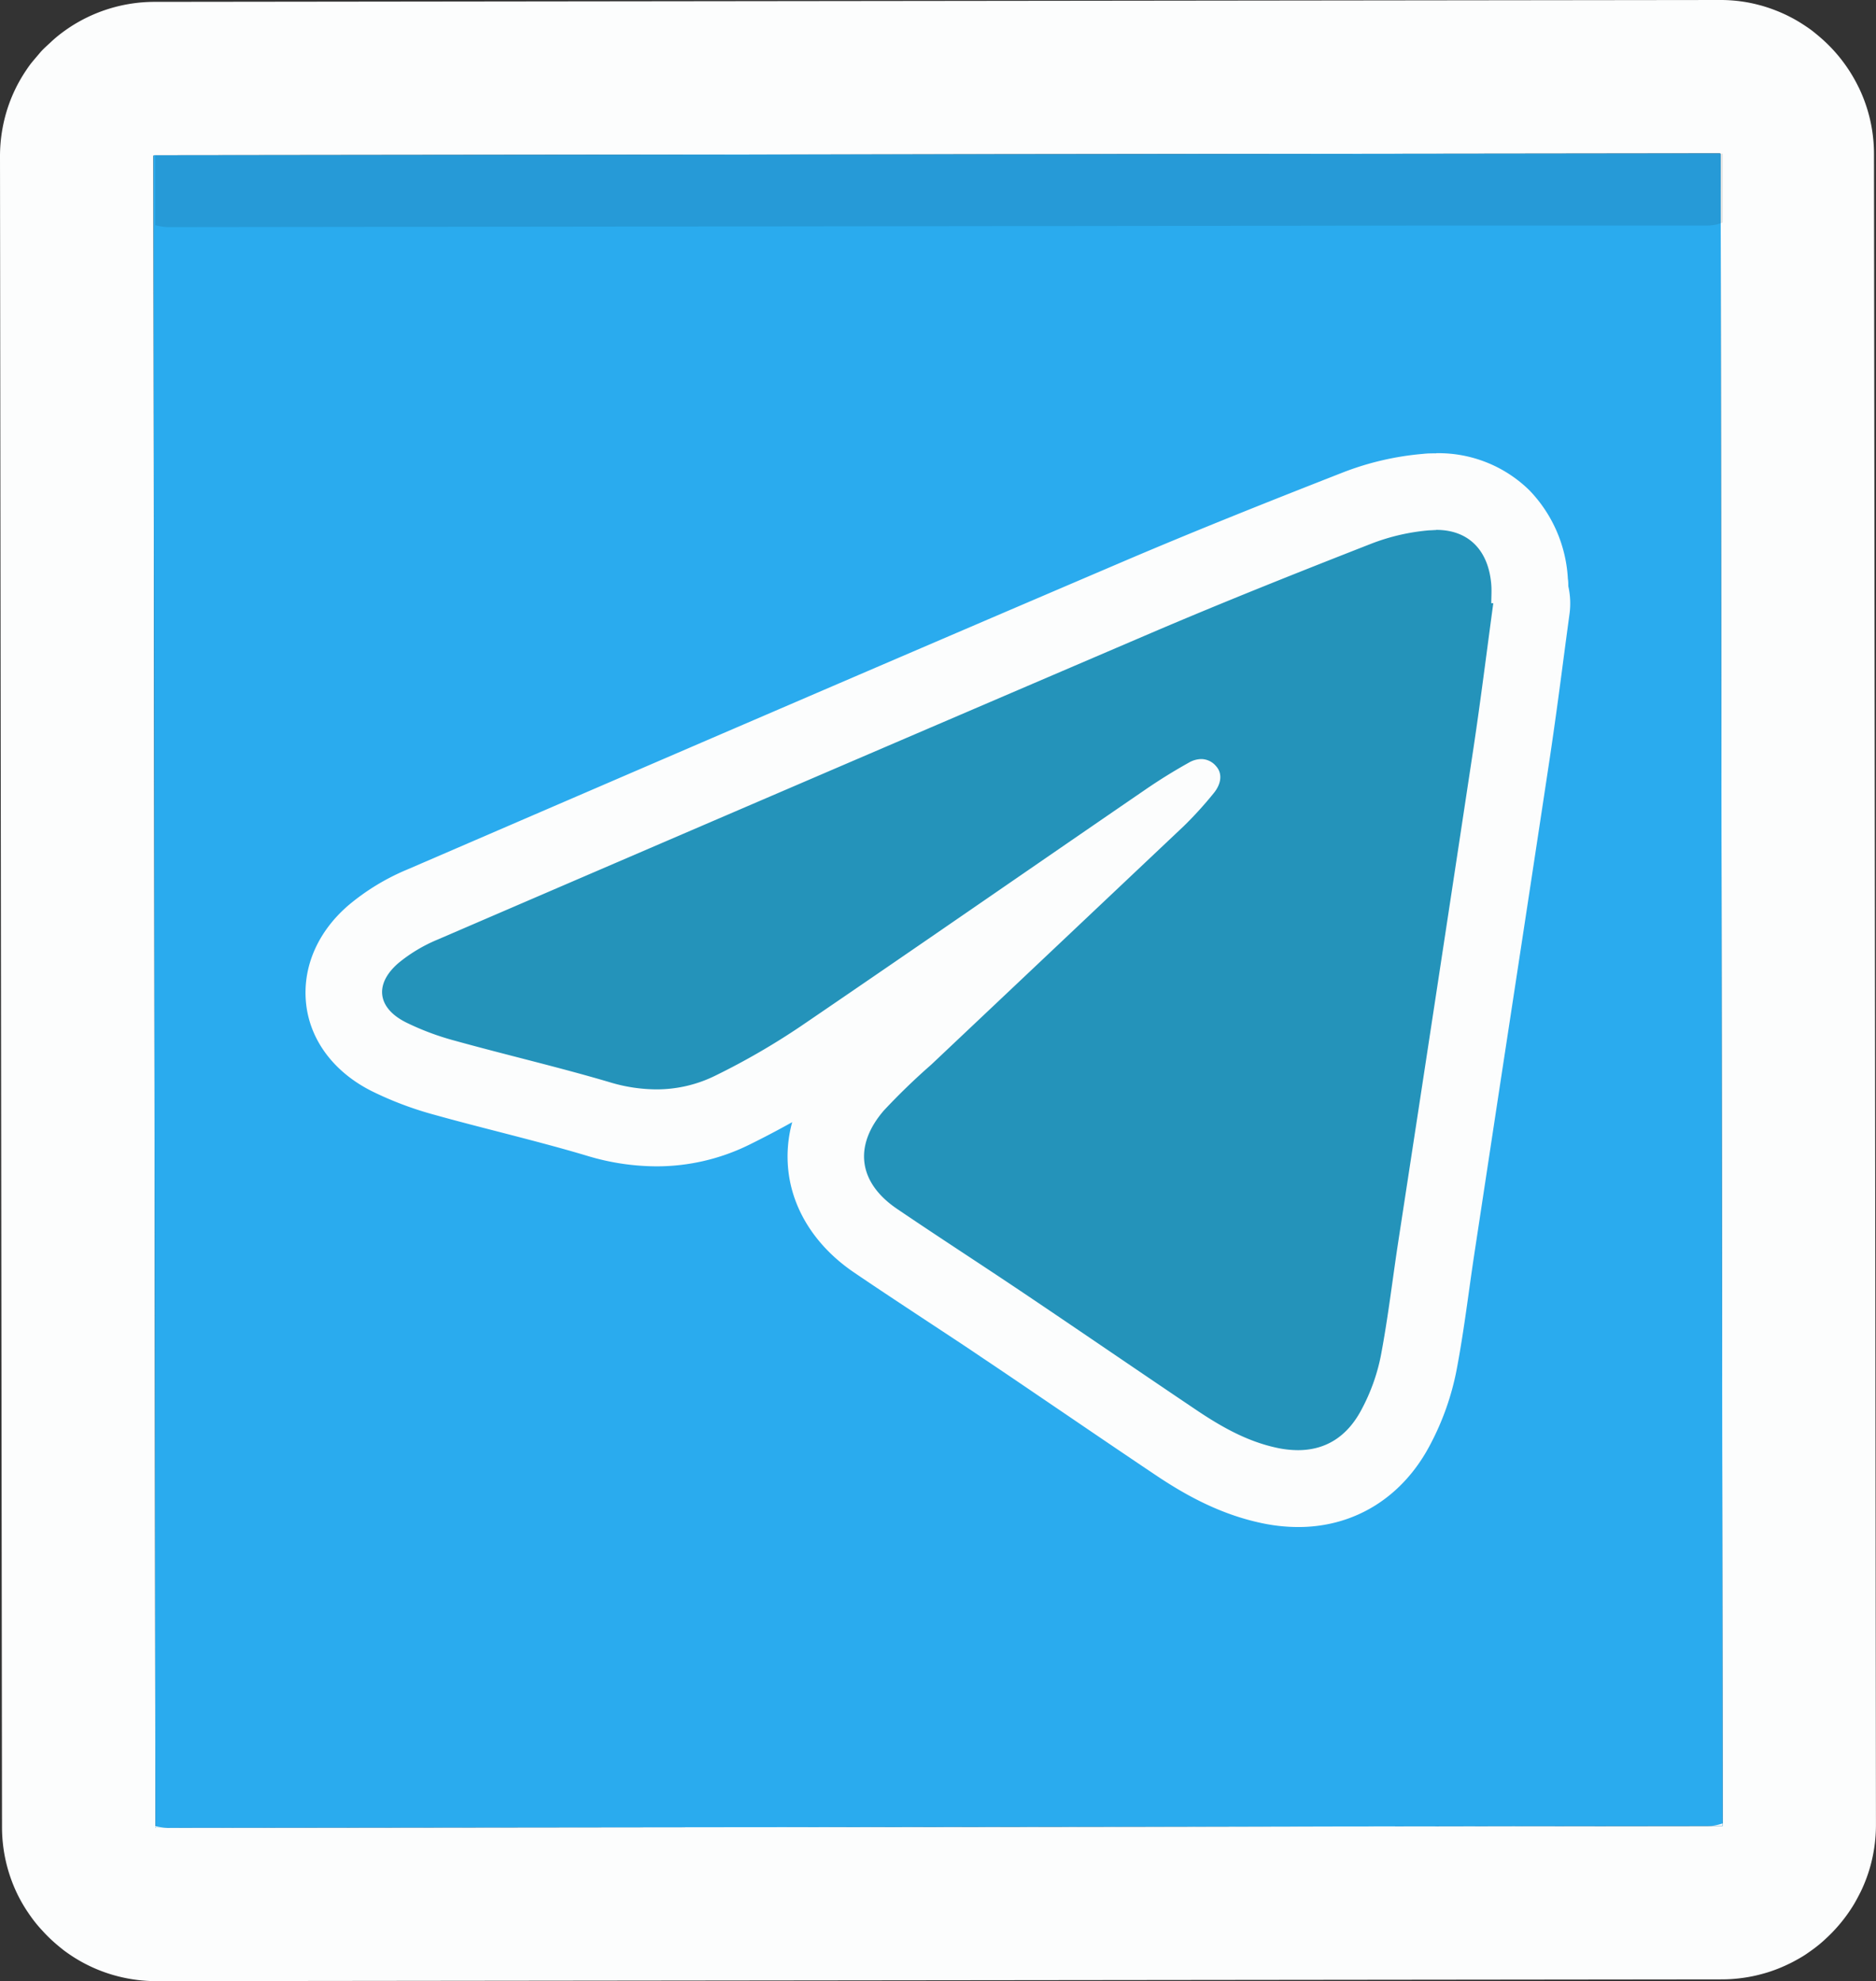 <svg xmlns="http://www.w3.org/2000/svg" viewBox="0 0 391.42 413.39"><rect x="0" y="0" width="391.42" height="413.39" fill="#333333" stroke="none"/><defs><style>.cls-1{fill:#fcfdfd;}.cls-2{fill:#2aabee;}.cls-3{fill:#ccf;}.cls-4{opacity:0.1;}.cls-5{fill:#2493ba;}</style></defs><g id="Calque_2" data-name="Calque 2"><g id="Calque_1-2" data-name="Calque 1"><path class="cls-1" d="M387.8,18.23c-.45-.94-.95-1.85-1.49-2.74a32.44,32.44,0,0,0-5.9-7.14c-.77-.69-1.56-1.35-2.39-2-.42-.31-.84-.61-1.27-.89-.86-.58-1.74-1.12-2.66-1.62-.46-.24-.92-.48-1.39-.71a33.32,33.32,0,0,0-4.39-1.72c-.51-.16-1-.3-1.53-.43a29.77,29.77,0,0,0-3.15-.64A31.79,31.79,0,0,0,358.72,0L32.21.39a32.22,32.22,0,0,0-18,5.53c-.42.29-.85.59-1.26.9-.83.62-1.62,1.28-2.38,2S9,10.22,8.35,11s-1.35,1.56-2,2.39c-.31.42-.61.84-.89,1.27A31.62,31.62,0,0,0,1,24.61a32.48,32.48,0,0,0-1,8.06L.42,381.18a32.07,32.07,0,0,0,3.19,14,31.63,31.63,0,0,0,2.33,4c.29.43.59.85.9,1.27.62.82,1.28,1.62,2,2.38A30.17,30.17,0,0,0,11,405c.76.69,1.56,1.35,2.39,2,.41.3.83.6,1.26.89a31.84,31.84,0,0,0,10,4.48,32.48,32.48,0,0,0,8.06,1L359.21,413a31.79,31.79,0,0,0,4.91-.38,29.8,29.8,0,0,0,3.15-.65c.51-.13,1-.27,1.53-.43a31.45,31.45,0,0,0,4.38-1.74c.47-.22.94-.46,1.39-.71.92-.5,1.8-1,2.66-1.62q.64-.44,1.26-.9c.83-.62,1.63-1.28,2.39-2a32.74,32.74,0,0,0,5.89-7.16c.53-.88,1-1.8,1.48-2.74a31.69,31.69,0,0,0,2.16-5.92,32.48,32.48,0,0,0,1-8.06L391,32.21a31.87,31.87,0,0,0-3.2-14ZM359.42,380.75a.24.24,0,0,1,0,.09.36.36,0,0,1-.15.15h-.09l-326.51.39h-.08a.33.33,0,0,1-.16-.15v-.09L32,32.63a.2.2,0,0,1,0-.08.28.28,0,0,1,.15-.15h.08L358.75,32h.09a.28.28,0,0,1,.15.15.2.2,0,0,1,0,.08Z"/><path class="cls-2" d="M359,32.25a.2.2,0,0,0,0-.08.29.29,0,0,0-.15-.16h-.09l-326.51.39h-.08a.29.29,0,0,0-.15.16.2.2,0,0,0,0,.08l.42,348.75,327-.39Z"/><path class="cls-1" d="M32.42,381.14v.09a.33.33,0,0,0,.16.15h2.55a12.25,12.25,0,0,1-2.71-.35Z"/><path class="cls-1" d="M359.17,381h.09a.36.36,0,0,0,.15-.15.24.24,0,0,0,0-.09v-.3a9.42,9.42,0,0,1-3.05.55Z"/><path class="cls-1" d="M300.36,381.06l-56.38.08,95.67-.12Q320,381,300.36,381.06Z"/><path class="cls-3" d="M355.22,381q.58,0,1.14,0l-16.71,0C344.84,381,350,381,355.22,381Z"/><path class="cls-3" d="M36.31,381.41,244,381.14l-208.85.25Z"/><path class="cls-4" d="M32.4,32.39l0,14.6a11.44,11.44,0,0,0,2.71.4L244,47.14l56.38-.08q19.65,0,39.3,0l16.7,0a8.54,8.54,0,0,0,3.06-.63l0-14.37Z"/><path class="cls-5" d="M270.82,310.62a29.48,29.48,0,0,1-6.27-.71c-7.74-1.69-14.06-5.47-19.22-8.93q-9.47-6.35-18.87-12.77-8.61-5.85-17.26-11.68c-4-2.68-8-5.31-12-7.95-4.78-3.15-9.71-6.41-14.55-9.69-7.48-5.07-9.69-11-10.23-15.15s0-10.42,5.92-17.22a89.23,89.23,0,0,1,7.71-7.63c.91-.83,1.82-1.66,2.71-2.5l28.74-27.12c-15,10.35-30.55,21-45.89,31.47a154.71,154.71,0,0,1-18.87,10.92A35.7,35.7,0,0,1,137,235.34a42.42,42.42,0,0,1-12-1.82c-6.14-1.82-12.5-3.46-18.66-5.05-4.44-1.15-9-2.33-13.55-3.59a63.75,63.75,0,0,1-11.56-4.36c-7.31-3.65-9-9-9.34-11.88s0-8.46,6.15-13.76a39.25,39.25,0,0,1,10.26-6.17c50-21.59,99-42.74,149-64.1,15.92-6.8,32.18-13.25,46-18.65a51.66,51.66,0,0,1,14.37-3.32c.7,0,1.4-.08,2.08-.08,10.93,0,18.57,7.39,19.47,18.82.05.73.07,1.41.07,2.05a8,8,0,0,1,.32,3.55c-.43,3.14-.84,6.28-1.26,9.42-.9,6.8-1.83,13.83-2.87,20.76q-5.11,33.84-10.31,67.67-2.71,17.85-5.44,35.69c-.4,2.58-.76,5.16-1.12,7.75-.75,5.34-1.52,10.86-2.57,16.35a48.42,48.42,0,0,1-4.63,13C287,306,279.7,310.62,270.82,310.62Z"/><path class="cls-1" d="M299.66,110.56c6.8,0,10.93,4.3,11.49,11.44.1,1.28,0,2.57,0,3.86l.42,0c-1.36,10-2.61,20.06-4.11,30.06q-7.82,51.69-15.75,103.36c-1.21,7.93-2.13,15.92-3.64,23.79a40.35,40.35,0,0,1-3.88,10.82c-3,5.84-7.57,8.69-13.39,8.69a21.31,21.31,0,0,1-4.56-.53c-6.08-1.33-11.39-4.34-16.48-7.75-12.06-8.11-24.05-16.34-36.11-24.45-8.8-5.92-17.71-11.66-26.49-17.62-8.05-5.46-9.13-13.12-2.75-20.52a136.79,136.79,0,0,1,9.86-9.54q26.37-24.9,52.73-49.81a79.14,79.14,0,0,0,6.16-6.77c1.73-2.06,1.9-4.24.59-5.7a4.06,4.06,0,0,0-3.12-1.51,5.31,5.31,0,0,0-2.59.75c-3.08,1.72-6.09,3.58-9,5.58-24,16.45-47.86,33-71.91,49.38a148.69,148.69,0,0,1-17.89,10.35,27.61,27.61,0,0,1-12.32,2.86,34.06,34.06,0,0,1-9.73-1.5c-10.7-3.16-21.59-5.69-32.34-8.67a55.88,55.88,0,0,1-10.13-3.8c-6-3-6.7-8-1.55-12.42a32.49,32.49,0,0,1,8.22-4.9Q165.84,163.92,240.35,132c15.14-6.47,30.44-12.56,45.77-18.56a43.51,43.51,0,0,1,12.12-2.79c.48,0,1-.06,1.42-.06m0-16h0c-.9,0-1.82,0-2.74.11a60.09,60.09,0,0,0-16.63,3.84c-13.87,5.43-30.21,11.9-46.23,18.75-49.81,21.29-98.9,42.47-149,64.1a47.33,47.33,0,0,0-12.3,7.45C66.19,194.46,63,202,63.89,209.62s5.93,14.17,13.7,18.06a72.2,72.2,0,0,0,13,4.91c4.59,1.28,9.21,2.47,13.68,3.62,6.37,1.65,12.39,3.2,18.39,5a50.33,50.33,0,0,0,14.27,2.15,43.68,43.68,0,0,0,19.36-4.49q4.57-2.25,9-4.73a27,27,0,0,0-.74,10.66c1.07,8.11,5.93,15.48,13.68,20.73,4.88,3.32,9.85,6.59,14.65,9.76,3.91,2.58,8,5.25,11.89,7.89C210.49,287,216.33,291,222,294.84c6.17,4.2,12.56,8.54,18.88,12.78,5.44,3.66,12.87,8.11,22,10.1a37.05,37.05,0,0,0,8,.9c11.85,0,21.91-6.32,27.61-17.35a55.88,55.88,0,0,0,5.37-15.15c1.09-5.68,1.88-11.3,2.64-16.75.37-2.64.72-5.13,1.1-7.65L313,226.18c3.4-22.23,6.91-45.21,10.33-67.83,1.05-7,2-14.06,2.89-20.88q.62-4.71,1.26-9.41a16.31,16.31,0,0,0-.26-5.75c0-.49,0-1-.09-1.55a28.8,28.8,0,0,0-8-18.43,27.07,27.07,0,0,0-19.44-7.77Z"/></g></g></svg>